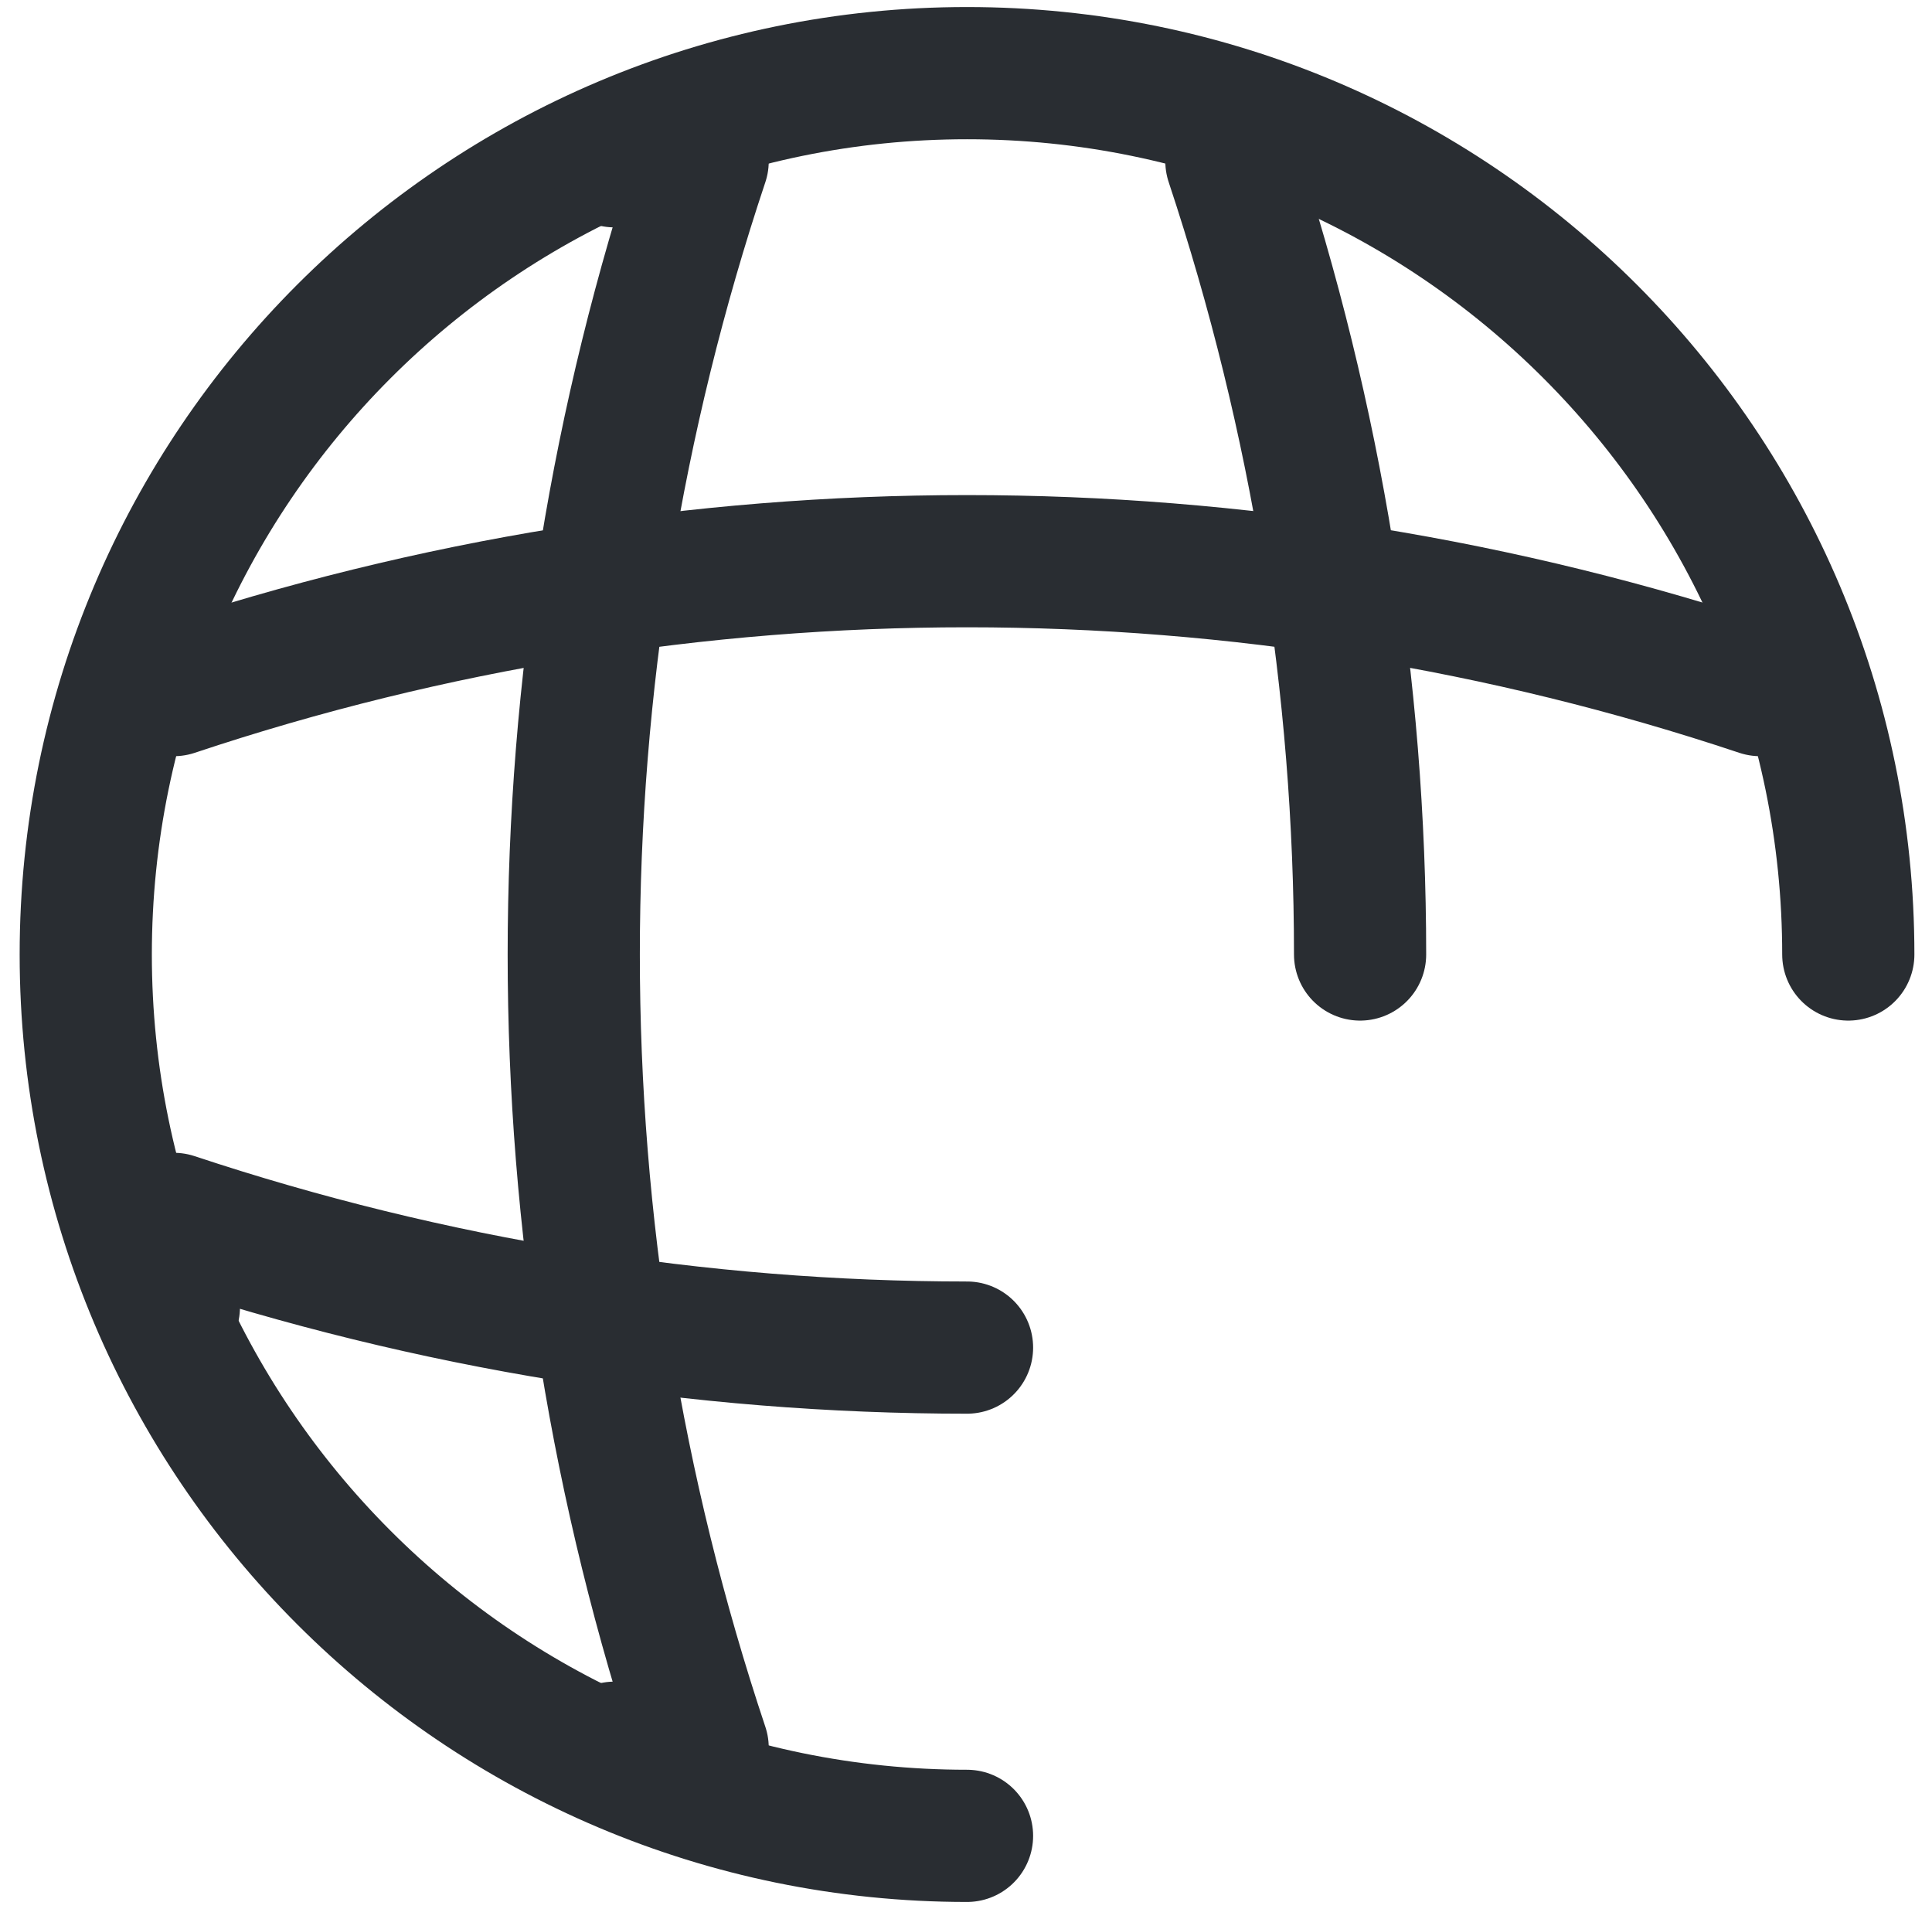 <svg width="83" height="82" viewBox="0 0 83 82" fill="none" xmlns="http://www.w3.org/2000/svg">
<path d="M79.404 41.002C79.404 20.103 62.443 3.142 41.544 3.142C20.645 3.142 3.684 20.103 3.684 41.002C3.684 61.901 20.645 78.862 41.544 78.862" stroke="#292D32" stroke-width="5.679" stroke-linecap="round" stroke-linejoin="round"/>
<path d="M26.4 6.928H30.186C22.803 29.038 22.803 52.966 30.186 75.076H26.4" stroke="#292D32" stroke-width="5.679" stroke-linecap="round" stroke-linejoin="round"/>
<path d="M52.902 6.928C56.574 17.983 58.43 29.492 58.43 41.002" stroke="#292D32" stroke-width="5.679" stroke-linecap="round" stroke-linejoin="round"/>
<path d="M7.47 56.146V52.36C18.525 56.032 30.035 57.888 41.544 57.888" stroke="#292D32" stroke-width="5.679" stroke-linecap="round" stroke-linejoin="round"/>
<path d="M7.47 29.644C29.58 22.261 53.508 22.261 75.618 29.644" stroke="#292D32" stroke-width="5.679" stroke-linecap="round" stroke-linejoin="round"/>
</svg>
